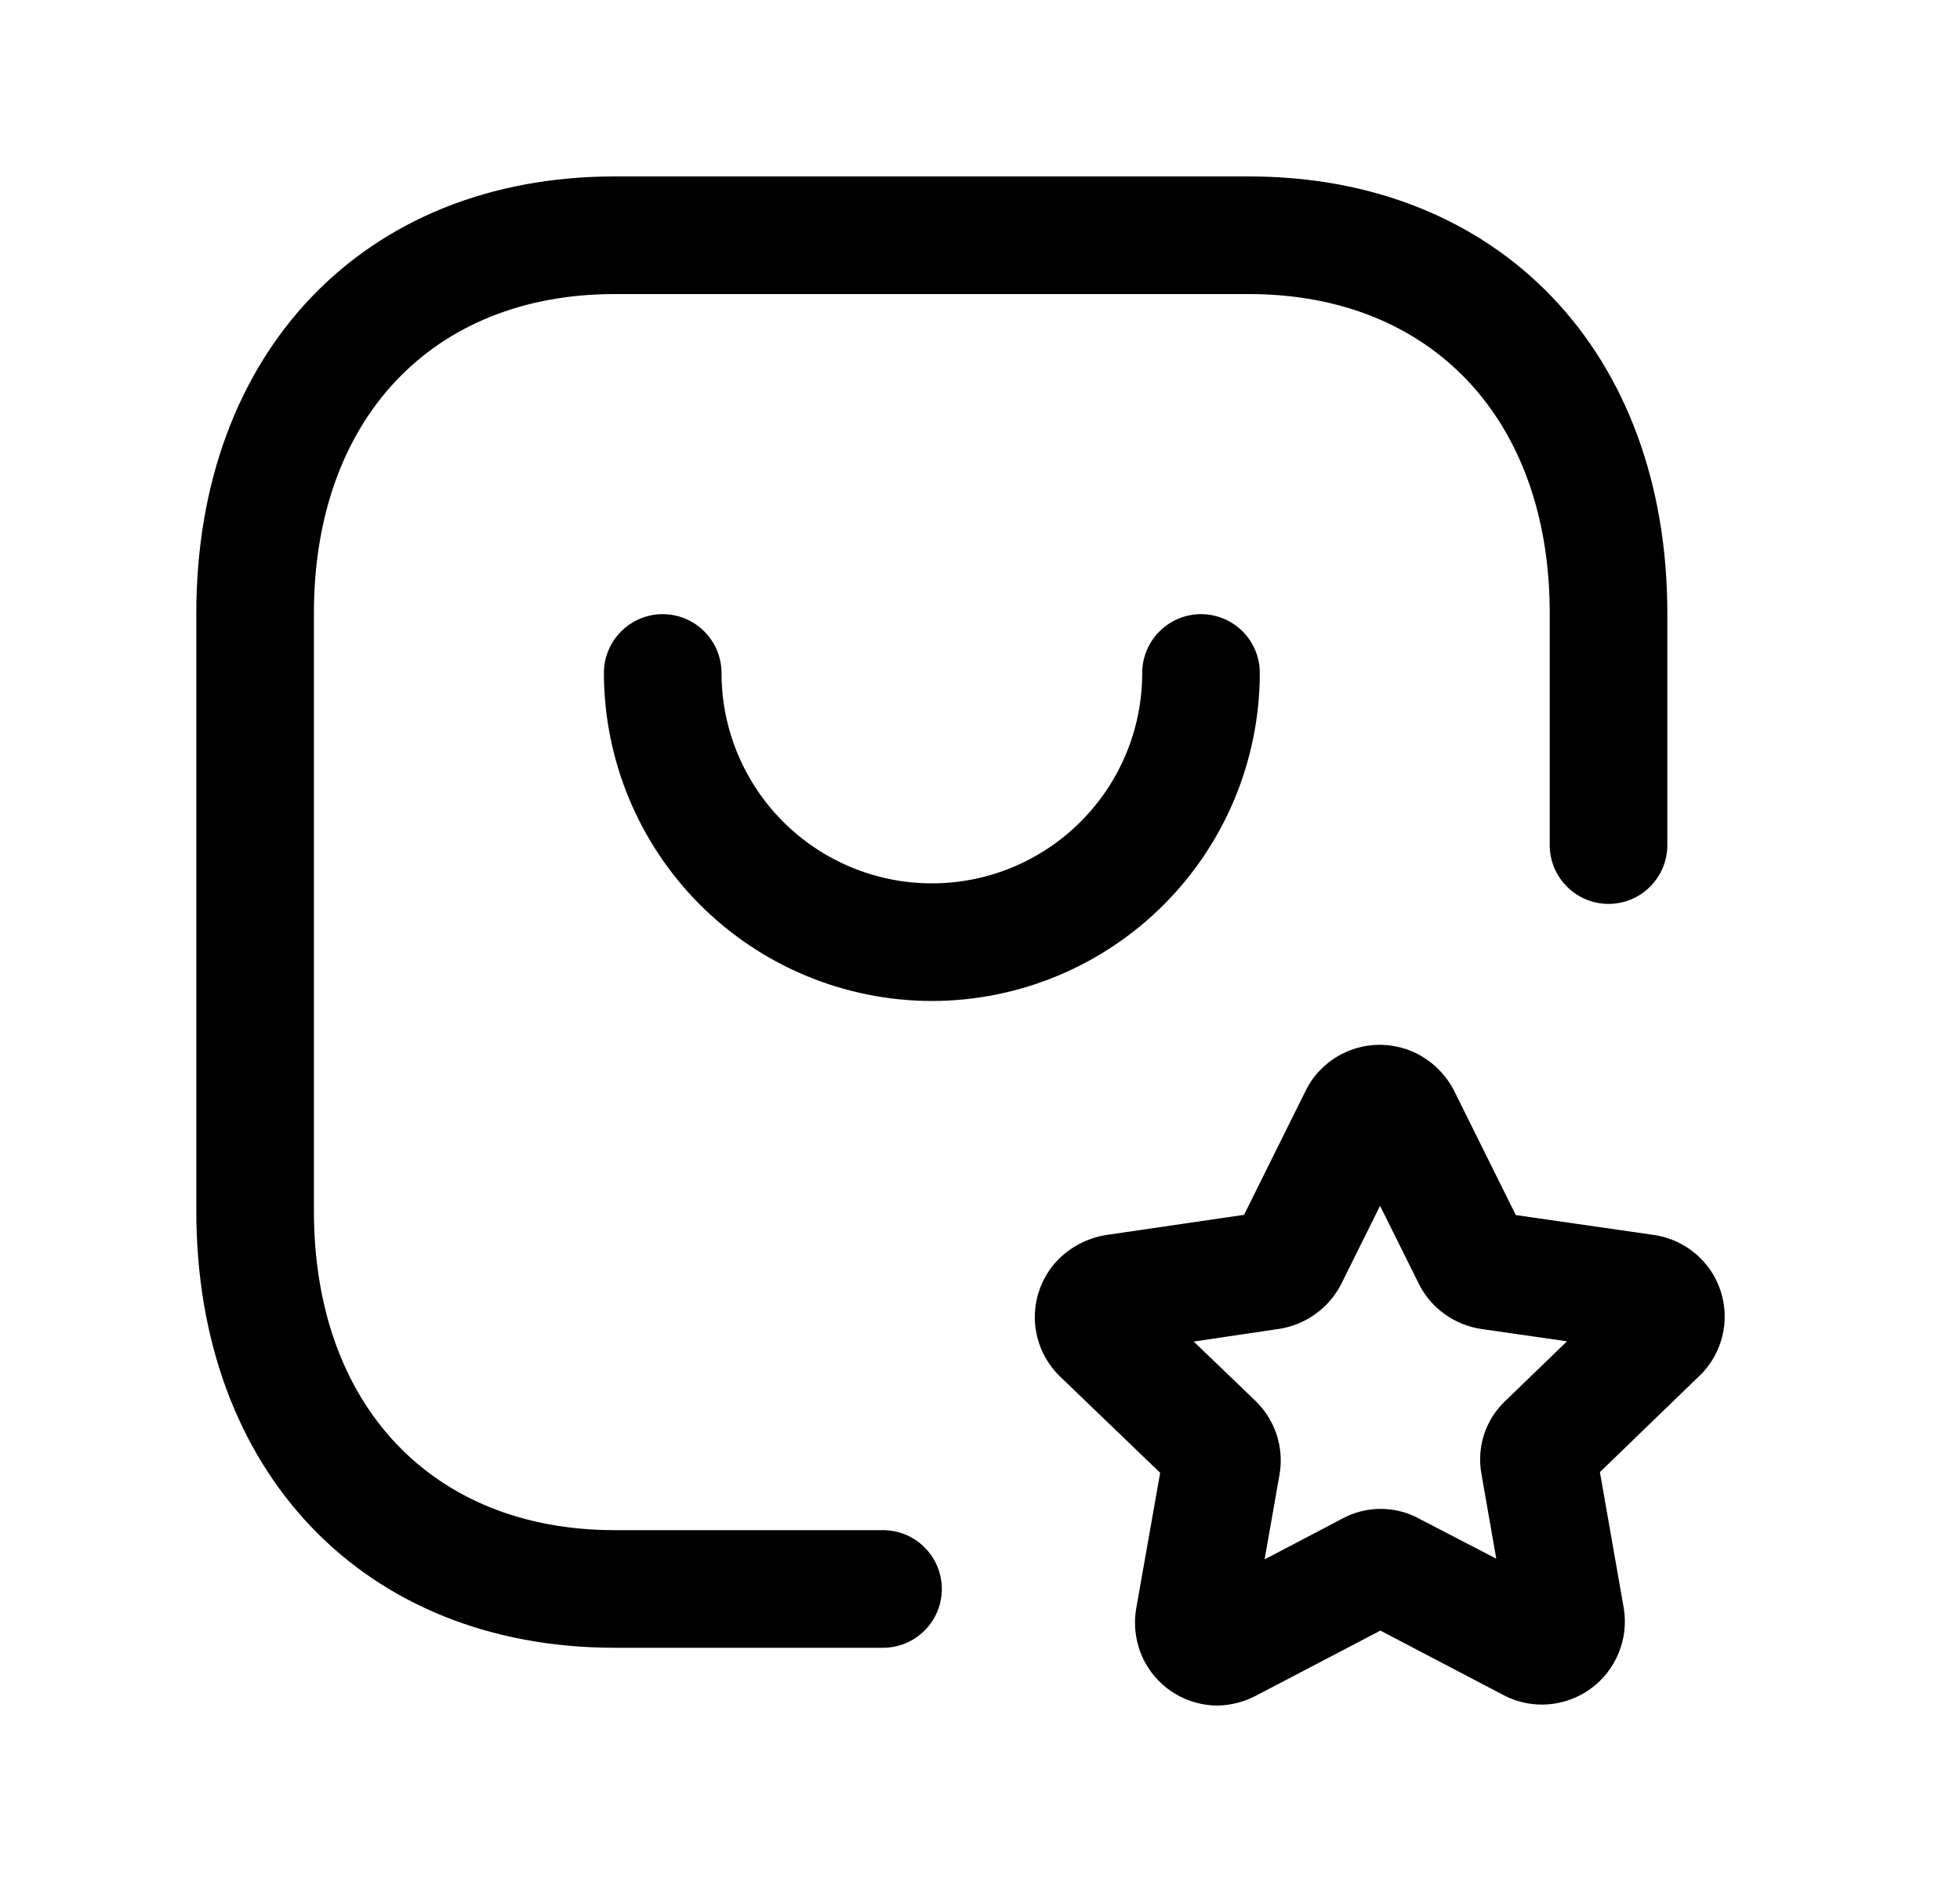 <svg width="25" height="24" viewBox="0 0 25 24" fill="none" xmlns="http://www.w3.org/2000/svg">
<path d="M11.263 21.013H7.84C4.649 21.013 2.504 18.774 2.504 15.442V7.821C2.504 4.489 4.649 2.25 7.84 2.25H15.93C19.122 2.25 21.267 4.489 21.267 7.821V10.777C21.267 10.976 21.188 11.167 21.047 11.307C20.907 11.448 20.716 11.527 20.517 11.527C20.318 11.527 20.127 11.448 19.987 11.307C19.846 11.167 19.767 10.976 19.767 10.777V7.821C19.767 5.348 18.261 3.75 15.93 3.75H7.84C5.51 3.75 4.004 5.35 4.004 7.821V15.442C4.004 17.915 5.51 19.513 7.84 19.513H11.263C11.462 19.513 11.653 19.592 11.793 19.733C11.934 19.873 12.013 20.064 12.013 20.263C12.013 20.462 11.934 20.653 11.793 20.793C11.653 20.934 11.462 21.013 11.263 21.013Z" fill="black"/>
<path d="M11.887 12.765C10.778 12.764 9.715 12.323 8.93 11.539C8.146 10.755 7.704 9.691 7.703 8.582C7.703 8.383 7.782 8.192 7.923 8.052C8.063 7.911 8.254 7.832 8.453 7.832C8.652 7.832 8.843 7.911 8.983 8.052C9.124 8.192 9.203 8.383 9.203 8.582C9.203 9.294 9.486 9.976 9.989 10.479C10.492 10.982 11.175 11.265 11.886 11.265C12.598 11.265 13.28 10.982 13.783 10.479C14.287 9.976 14.569 9.294 14.569 8.582C14.569 8.383 14.648 8.192 14.789 8.052C14.929 7.911 15.12 7.832 15.319 7.832C15.518 7.832 15.709 7.911 15.85 8.052C15.99 8.192 16.069 8.383 16.069 8.582C16.068 9.691 15.627 10.754 14.843 11.538C14.059 12.322 12.996 12.764 11.887 12.765Z" fill="black"/>
<path d="M15.532 21.75C15.343 21.75 15.157 21.699 14.994 21.603C14.832 21.507 14.698 21.369 14.607 21.203C14.495 20.997 14.454 20.759 14.49 20.526L14.798 18.782L13.519 17.552C13.418 17.454 13.339 17.338 13.284 17.21C13.229 17.081 13.2 16.943 13.199 16.804C13.198 16.664 13.225 16.526 13.278 16.397C13.331 16.268 13.409 16.15 13.508 16.052C13.668 15.896 13.871 15.791 14.091 15.752L15.868 15.492L16.654 13.909C16.715 13.784 16.801 13.673 16.907 13.582C17.012 13.49 17.135 13.421 17.268 13.377C17.531 13.29 17.819 13.311 18.068 13.434C18.267 13.534 18.431 13.694 18.537 13.89L18.547 13.909L19.334 15.495L21.097 15.749C21.292 15.777 21.475 15.86 21.626 15.987C21.777 16.114 21.889 16.281 21.949 16.469C22.009 16.657 22.015 16.858 21.966 17.049C21.917 17.24 21.816 17.413 21.673 17.549L20.407 18.773L20.712 20.512C20.743 20.704 20.72 20.901 20.645 21.082C20.571 21.262 20.449 21.419 20.291 21.534C20.134 21.649 19.948 21.718 19.753 21.734C19.559 21.75 19.364 21.712 19.19 21.623L17.607 20.794L16.024 21.622C15.872 21.703 15.703 21.746 15.532 21.75ZM17.402 20.695L17.42 20.706L17.402 20.695ZM17.826 20.689L17.809 20.698L17.826 20.689ZM15.226 17.108L16.015 17.866C16.138 17.986 16.23 18.133 16.284 18.296C16.337 18.459 16.35 18.633 16.321 18.802L16.13 19.886L17.121 19.366C17.274 19.283 17.447 19.24 17.622 19.242C17.797 19.244 17.969 19.29 18.121 19.377L19.085 19.877L18.897 18.802C18.865 18.632 18.876 18.456 18.93 18.291C18.984 18.127 19.079 17.978 19.206 17.86L19.987 17.105L18.896 16.948C18.725 16.923 18.564 16.857 18.424 16.756C18.285 16.656 18.172 16.523 18.096 16.369L17.603 15.377L17.11 16.369C17.034 16.521 16.923 16.651 16.786 16.751C16.65 16.851 16.492 16.918 16.325 16.945L15.226 17.108ZM20.247 18.941L20.24 18.948L20.247 18.941ZM20.368 18.532V18.552V18.532ZM20.884 17.238H20.904H20.884ZM20.643 16.473L20.634 16.48L20.643 16.473Z" fill="black"/>
</svg>